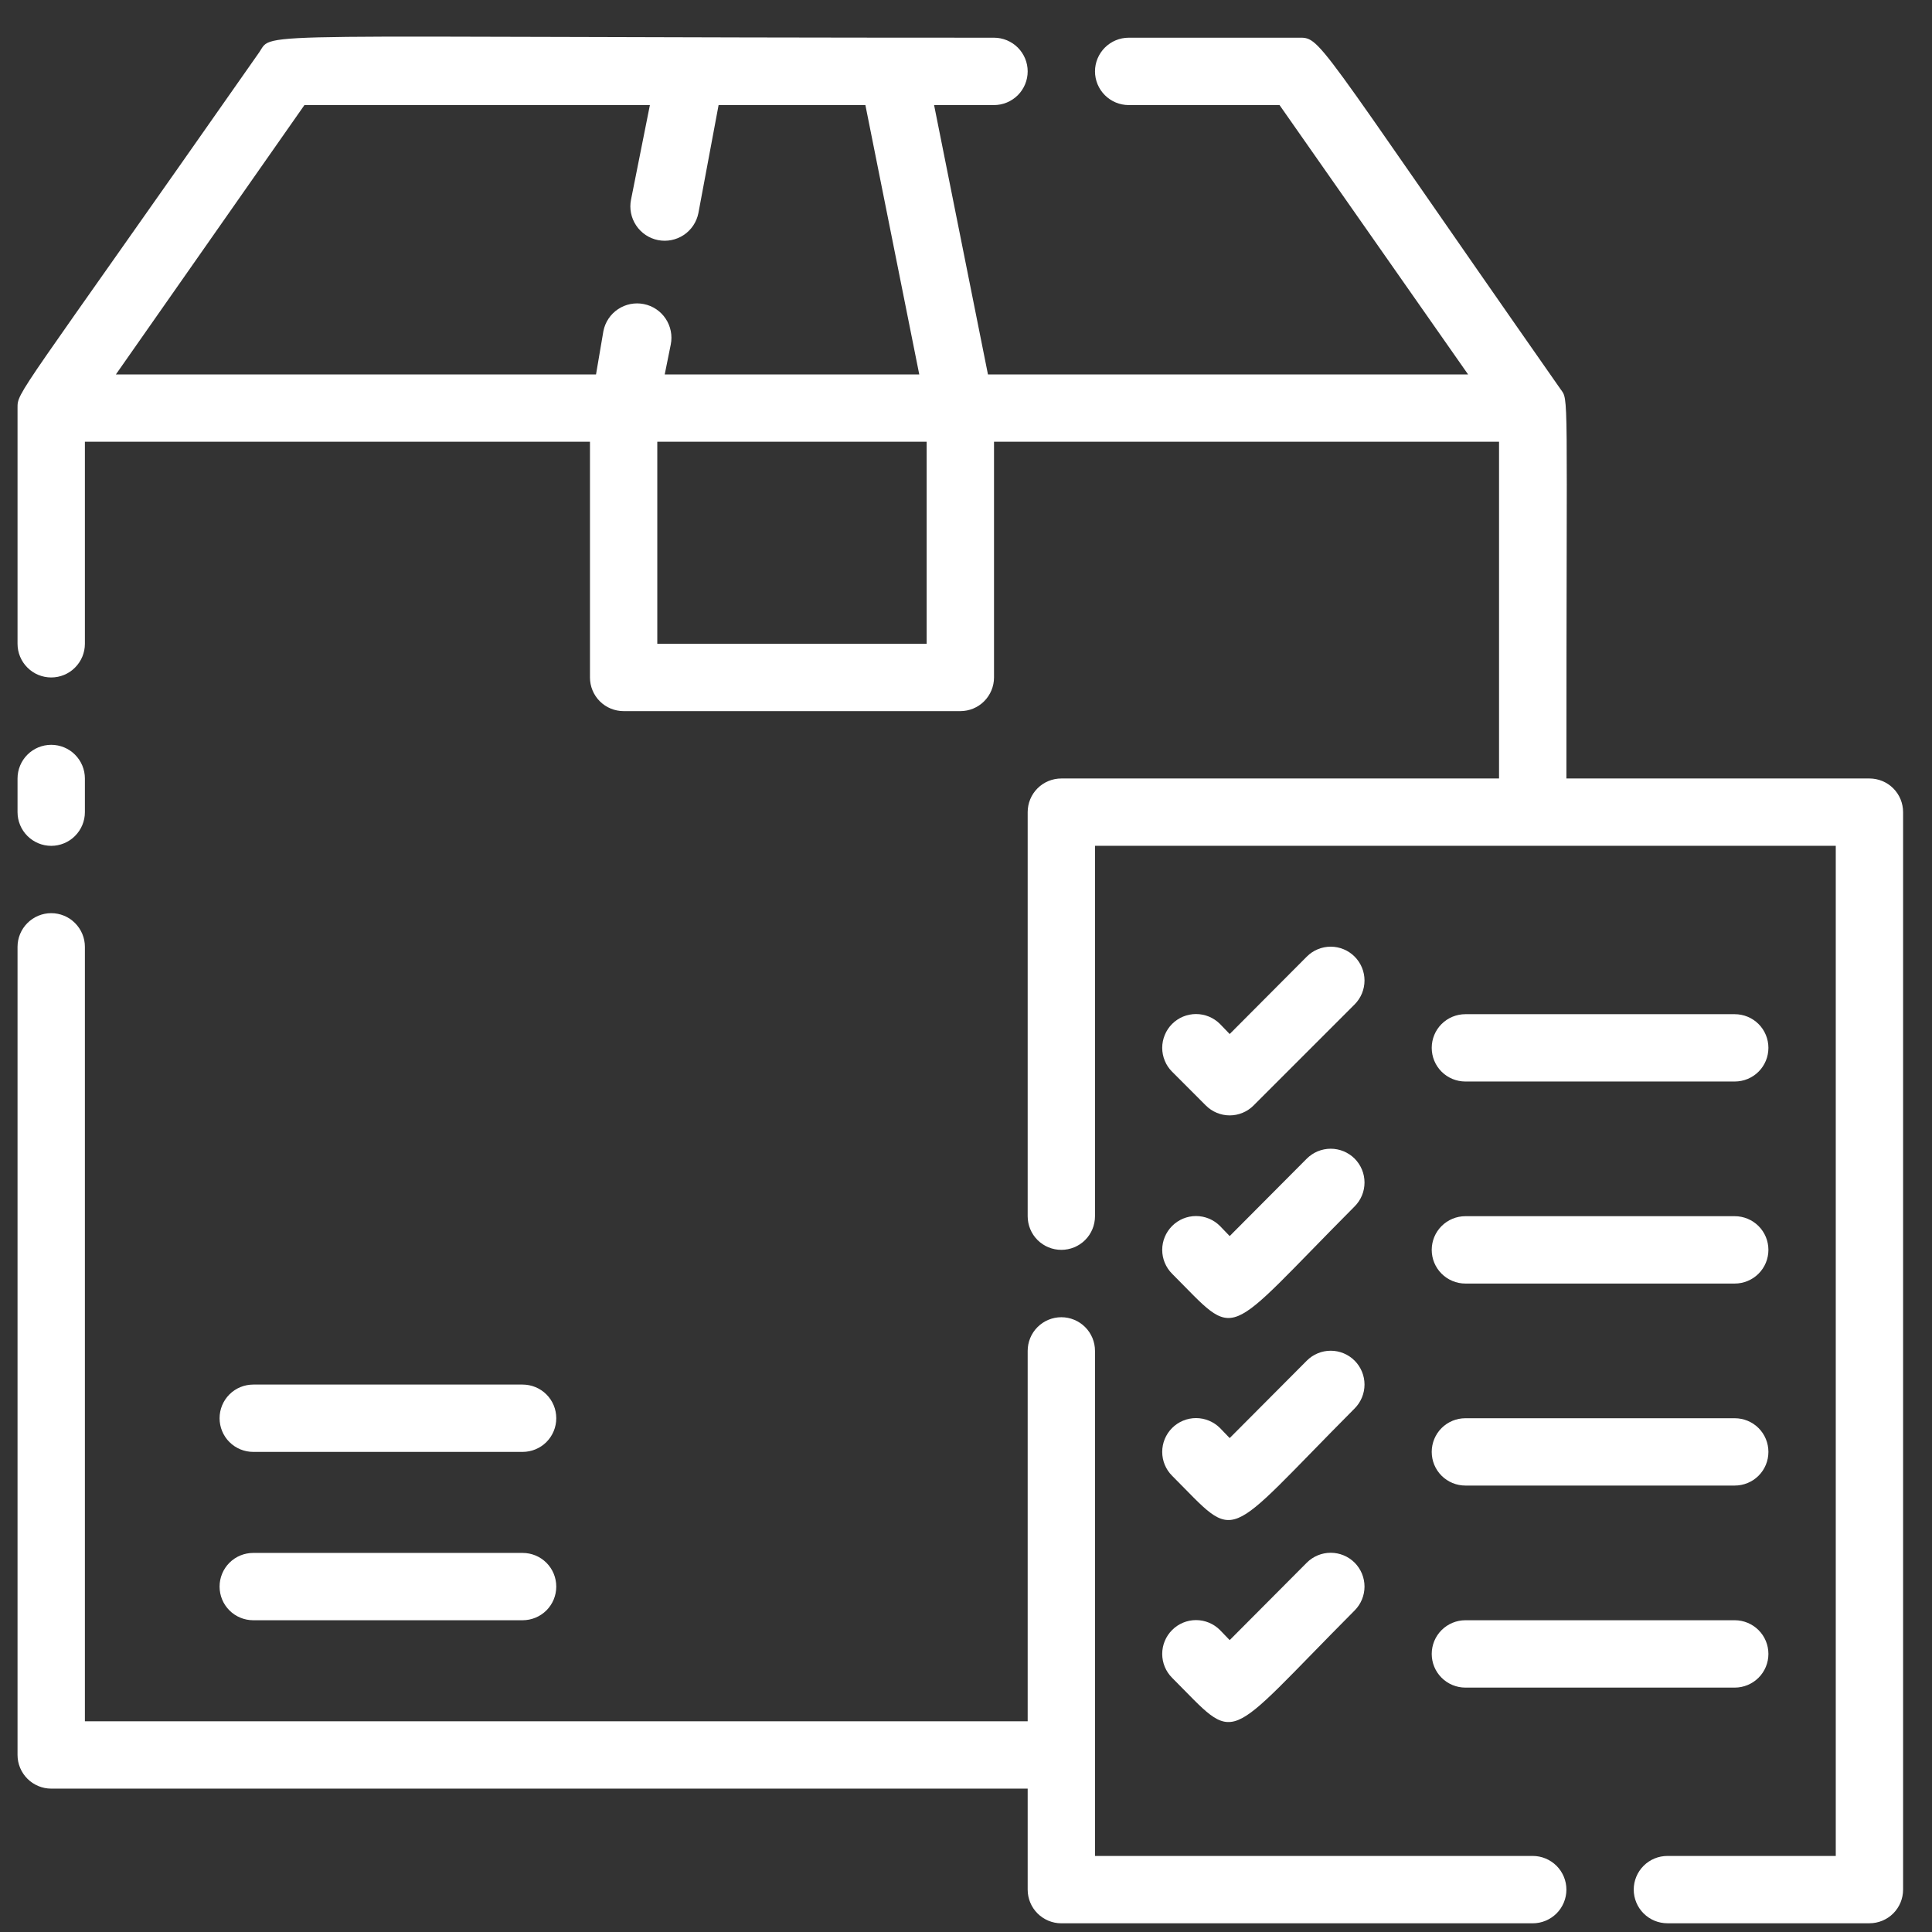 <svg width="52" height="52" viewBox="0 0 52 52" fill="none" xmlns="http://www.w3.org/2000/svg">
<rect x="0" y="0" width="52" height="52" fill="#333333" stroke="none"/>
<path d="M6.816 43.609H14.066C14.306 43.609 14.537 43.514 14.707 43.344C14.877 43.174 14.972 42.944 14.972 42.703C14.972 42.463 14.877 42.232 14.707 42.062C14.537 41.892 14.306 41.797 14.066 41.797H6.816C6.576 41.797 6.345 41.892 6.175 42.062C6.005 42.232 5.91 42.463 5.91 42.703C5.91 42.944 6.005 43.174 6.175 43.344C6.345 43.514 6.576 43.609 6.816 43.609Z" fill="white"/>
<path d="M6.816 39.078H14.066C14.306 39.078 14.537 38.983 14.707 38.813C14.877 38.643 14.972 38.412 14.972 38.172C14.972 37.931 14.877 37.701 14.707 37.531C14.537 37.361 14.306 37.266 14.066 37.266H6.816C6.576 37.266 6.345 37.361 6.175 37.531C6.005 37.701 5.91 37.931 5.91 38.172C5.91 38.412 6.005 38.643 6.175 38.813C6.345 38.983 6.576 39.078 6.816 39.078Z" fill="white"/>
<path d="M2.285 21.859V20.953C2.285 20.713 2.189 20.482 2.019 20.312C1.85 20.142 1.619 20.047 1.379 20.047C1.138 20.047 0.908 20.142 0.738 20.312C0.568 20.482 0.472 20.713 0.472 20.953V21.859C0.472 22.1 0.568 22.33 0.738 22.5C0.908 22.67 1.138 22.766 1.379 22.766C1.619 22.766 1.85 22.67 2.019 22.5C2.189 22.33 2.285 22.1 2.285 21.859Z" fill="white"/>
<path d="M41.254 49.953H29.472V36.359C29.472 36.119 29.377 35.889 29.207 35.719C29.037 35.549 28.806 35.453 28.566 35.453C28.326 35.453 28.095 35.549 27.925 35.719C27.755 35.889 27.66 36.119 27.66 36.359V46.328H2.285V25.484C2.285 25.244 2.189 25.014 2.019 24.844C1.85 24.674 1.619 24.578 1.379 24.578C1.138 24.578 0.908 24.674 0.738 24.844C0.568 25.014 0.472 25.244 0.472 25.484V47.234C0.472 47.475 0.568 47.705 0.738 47.875C0.908 48.045 1.138 48.141 1.379 48.141H27.66V50.859C27.66 51.1 27.755 51.33 27.925 51.5C28.095 51.67 28.326 51.766 28.566 51.766H41.254C41.494 51.766 41.724 51.67 41.895 51.5C42.064 51.33 42.16 51.1 42.16 50.859C42.16 50.619 42.064 50.389 41.895 50.219C41.724 50.049 41.494 49.953 41.254 49.953Z" fill="white"/>
<path d="M50.316 20.953H42.16C42.16 10.277 42.232 10.803 41.997 10.467C35.209 0.761 35.581 1.015 34.91 1.015H30.379C30.138 1.015 29.908 1.111 29.738 1.281C29.568 1.451 29.472 1.681 29.472 1.921C29.472 2.162 29.568 2.392 29.738 2.562C29.908 2.732 30.138 2.828 30.379 2.828H34.439L39.514 10.078H26.591L25.141 2.828H26.754C26.994 2.828 27.224 2.732 27.395 2.562C27.564 2.392 27.66 2.162 27.66 1.921C27.66 1.681 27.564 1.451 27.395 1.281C27.224 1.111 26.994 1.015 26.754 1.015C6.3 1.015 7.378 0.825 6.979 1.405C0.409 10.794 0.472 10.531 0.472 10.984V17.328C0.472 17.568 0.568 17.799 0.738 17.968C0.908 18.139 1.138 18.234 1.379 18.234C1.619 18.234 1.85 18.139 2.019 17.968C2.189 17.799 2.285 17.568 2.285 17.328V11.89H15.879V18.234C15.879 18.474 15.974 18.705 16.144 18.875C16.314 19.045 16.545 19.14 16.785 19.14H25.847C26.088 19.14 26.318 19.045 26.488 18.875C26.658 18.705 26.754 18.474 26.754 18.234V11.89H40.347V20.953H28.566C28.326 20.953 28.095 21.048 27.925 21.218C27.755 21.388 27.66 21.619 27.66 21.859V32.734C27.66 32.974 27.755 33.205 27.925 33.375C28.095 33.545 28.326 33.64 28.566 33.64C28.806 33.64 29.037 33.545 29.207 33.375C29.377 33.205 29.472 32.974 29.472 32.734V22.765H49.41V49.953H44.879C44.638 49.953 44.408 50.048 44.238 50.218C44.068 50.388 43.972 50.619 43.972 50.859C43.972 51.099 44.068 51.33 44.238 51.5C44.408 51.67 44.638 51.765 44.879 51.765H50.316C50.556 51.765 50.787 51.67 50.957 51.5C51.127 51.33 51.222 51.099 51.222 50.859V21.859C51.222 21.619 51.127 21.388 50.957 21.218C50.787 21.048 50.556 20.953 50.316 20.953ZM8.194 2.828H17.492L16.984 5.374C16.936 5.615 16.986 5.864 17.122 6.068C17.258 6.272 17.469 6.414 17.709 6.462C17.95 6.51 18.199 6.46 18.403 6.325C18.607 6.189 18.749 5.977 18.797 5.737L19.341 2.828H23.292L24.742 10.078H17.891L18.054 9.271C18.102 9.031 18.052 8.781 17.916 8.577C17.78 8.373 17.569 8.232 17.329 8.184C17.088 8.136 16.839 8.185 16.635 8.321C16.431 8.457 16.289 8.668 16.241 8.909L16.042 10.078H3.119L8.194 2.828ZM24.941 17.328H17.691V11.89H24.941V17.328Z" fill="white"/>
<path d="M32.454 29.753C32.538 29.838 32.639 29.905 32.749 29.951C32.859 29.997 32.978 30.021 33.097 30.021C33.217 30.021 33.336 29.997 33.446 29.951C33.556 29.905 33.657 29.838 33.741 29.753L36.46 27.034C36.63 26.863 36.726 26.632 36.726 26.39C36.726 26.149 36.63 25.918 36.46 25.747C36.289 25.576 36.057 25.48 35.816 25.48C35.575 25.48 35.343 25.576 35.173 25.747L33.097 27.831L32.835 27.559C32.75 27.475 32.65 27.408 32.539 27.362C32.429 27.317 32.311 27.293 32.191 27.293C32.072 27.293 31.953 27.317 31.843 27.362C31.733 27.408 31.632 27.475 31.548 27.559C31.463 27.644 31.396 27.744 31.351 27.855C31.305 27.965 31.281 28.083 31.281 28.203C31.281 28.322 31.305 28.441 31.351 28.551C31.396 28.662 31.463 28.762 31.548 28.846L32.454 29.753Z" fill="white"/>
<path d="M31.548 34.284C33.36 36.096 32.853 36.096 36.46 32.471C36.544 32.387 36.611 32.287 36.657 32.176C36.703 32.066 36.726 31.947 36.726 31.828C36.726 31.708 36.703 31.59 36.657 31.48C36.611 31.369 36.544 31.269 36.46 31.184C36.375 31.1 36.275 31.033 36.164 30.987C36.054 30.942 35.936 30.918 35.816 30.918C35.697 30.918 35.578 30.942 35.468 30.987C35.358 31.033 35.257 31.1 35.173 31.184L33.097 33.269L32.835 32.997C32.664 32.826 32.432 32.73 32.191 32.73C31.95 32.73 31.718 32.826 31.548 32.997C31.377 33.168 31.281 33.399 31.281 33.64C31.281 33.882 31.377 34.113 31.548 34.284Z" fill="white"/>
<path d="M31.548 39.721C33.36 41.534 32.853 41.534 36.46 37.909C36.63 37.738 36.726 37.507 36.726 37.265C36.726 37.024 36.63 36.793 36.46 36.622C36.289 36.451 36.057 36.355 35.816 36.355C35.575 36.355 35.343 36.451 35.173 36.622L33.097 38.706L32.835 38.434C32.664 38.264 32.432 38.168 32.191 38.168C31.95 38.168 31.718 38.264 31.548 38.434C31.377 38.605 31.281 38.837 31.281 39.078C31.281 39.319 31.377 39.551 31.548 39.721Z" fill="white"/>
<path d="M31.548 45.159C33.36 46.971 32.853 46.971 36.46 43.346C36.63 43.176 36.726 42.944 36.726 42.703C36.726 42.462 36.63 42.23 36.46 42.059C36.289 41.889 36.057 41.793 35.816 41.793C35.575 41.793 35.343 41.889 35.173 42.059L33.097 44.144L32.835 43.872C32.664 43.701 32.432 43.605 32.191 43.605C31.95 43.605 31.718 43.701 31.548 43.872C31.377 44.043 31.281 44.274 31.281 44.515C31.281 44.757 31.377 44.988 31.548 45.159Z" fill="white"/>
<path d="M39.441 29.109H46.691C46.931 29.109 47.162 29.014 47.332 28.844C47.502 28.674 47.597 28.444 47.597 28.203C47.597 27.963 47.502 27.732 47.332 27.562C47.162 27.392 46.931 27.297 46.691 27.297H39.441C39.201 27.297 38.97 27.392 38.8 27.562C38.63 27.732 38.535 27.963 38.535 28.203C38.535 28.444 38.63 28.674 38.8 28.844C38.97 29.014 39.201 29.109 39.441 29.109Z" fill="white"/>
<path d="M39.441 34.547H46.691C46.931 34.547 47.162 34.451 47.332 34.281C47.502 34.111 47.597 33.881 47.597 33.641C47.597 33.4 47.502 33.17 47.332 33C47.162 32.83 46.931 32.734 46.691 32.734H39.441C39.201 32.734 38.97 32.83 38.8 33C38.63 33.17 38.535 33.4 38.535 33.641C38.535 33.881 38.63 34.111 38.8 34.281C38.97 34.451 39.201 34.547 39.441 34.547Z" fill="white"/>
<path d="M39.441 39.984H46.691C46.931 39.984 47.162 39.889 47.332 39.719C47.502 39.549 47.597 39.319 47.597 39.078C47.597 38.838 47.502 38.607 47.332 38.437C47.162 38.267 46.931 38.172 46.691 38.172H39.441C39.201 38.172 38.97 38.267 38.8 38.437C38.63 38.607 38.535 38.838 38.535 39.078C38.535 39.319 38.63 39.549 38.8 39.719C38.97 39.889 39.201 39.984 39.441 39.984Z" fill="white"/>
<path d="M39.441 45.422H46.691C46.931 45.422 47.162 45.326 47.332 45.156C47.502 44.986 47.597 44.756 47.597 44.516C47.597 44.275 47.502 44.045 47.332 43.875C47.162 43.705 46.931 43.609 46.691 43.609H39.441C39.201 43.609 38.97 43.705 38.8 43.875C38.63 44.045 38.535 44.275 38.535 44.516C38.535 44.756 38.63 44.986 38.8 45.156C38.97 45.326 39.201 45.422 39.441 45.422Z" fill="white"/>
</svg>
